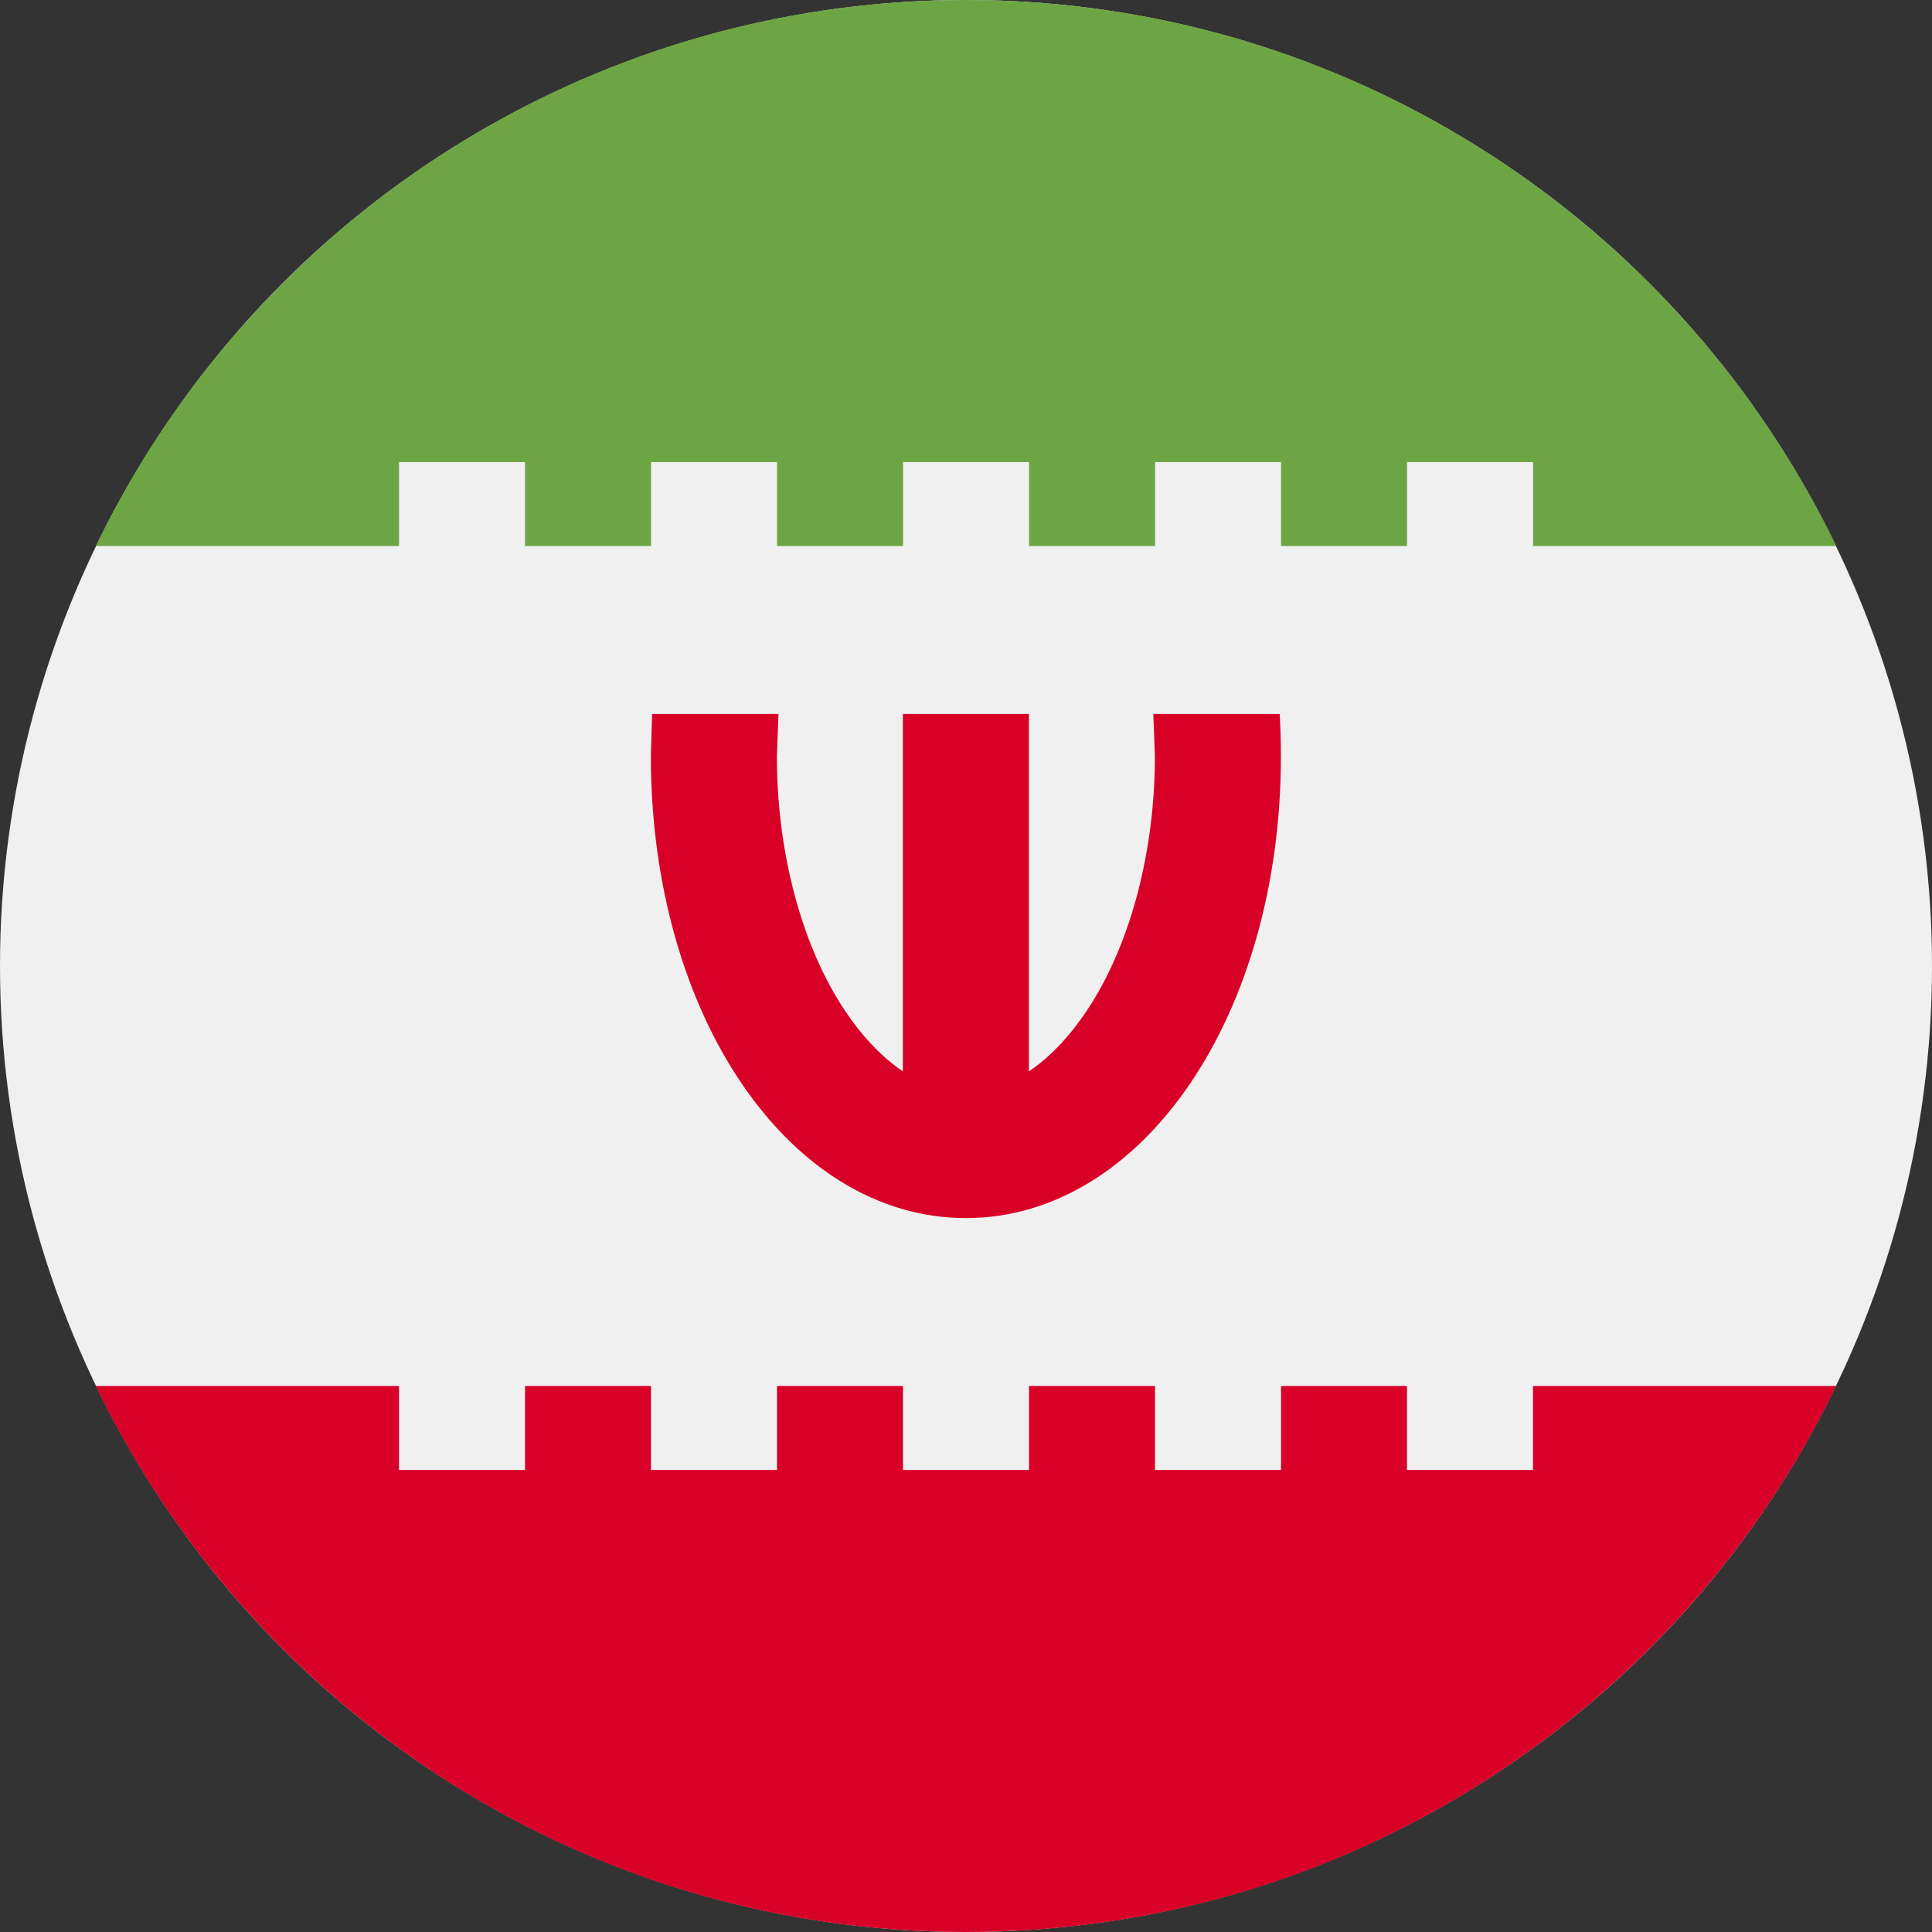 <svg xmlns="http://www.w3.org/2000/svg" width="36" height="36" viewBox="0 0 36 36">
    <rect x="0" y="0" width="36" height="36" fill="#333333" stroke="none"/>
    <g fill="none">
        <circle cx="18" cy="18" r="18" fill="#F0F0F0"/>
        <path fill="#D80027" d="M23.846 13.304H21.49l.03.783c0 1.74-.435 3.43-1.194 4.63-.234.37-.627.894-1.154 1.247v-6.66h-2.348v6.66c-.526-.353-.92-.876-1.154-1.247-.76-1.2-1.194-2.89-1.194-4.63l.03-.783h-2.355l-.023.783c0 4.827 2.578 8.61 5.87 8.61 3.292 0 5.87-3.78 5.87-8.61 0-.264-.008-.525-.023-.783h.001z"/>
        <path fill="#6DA544" d="M7.435 8.61h2.348v1.565h2.348V8.61h2.348v1.565h2.348V8.61h2.348v1.565h2.348V8.61h2.348v1.565h2.348V8.61h2.348v1.565h5.65C31.302 4.153 25.136 0 18 0 10.864 0 4.698 4.153 1.786 10.174h5.65V8.61h-.001z"/>
        <path fill="#D80027" d="M28.565 25.826v1.565h-2.348v-1.565H23.87v1.565h-2.348v-1.565h-2.348v1.565h-2.348v-1.565h-2.348v1.565H12.13v-1.565H9.783v1.565H7.435v-1.565h-5.65C4.698 31.847 10.864 36 18 36c7.136 0 13.302-4.153 16.214-10.174h-5.65.001z"/>
    </g>
</svg>
